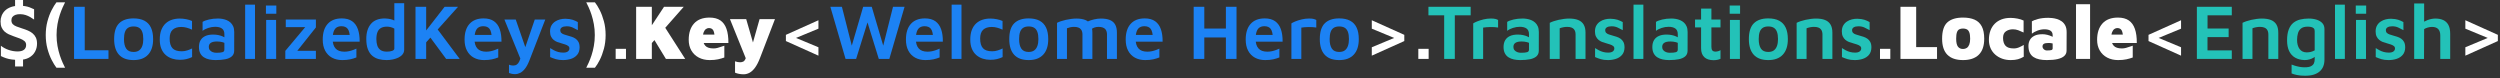 <?xml version="1.0" encoding="UTF-8"?>
<svg width="768px" height="24px" viewBox="0 0 768 24" version="1.1" xmlns="http://www.w3.org/2000/svg" xmlns:xlink="http://www.w3.org/1999/xlink">
    <rect x="0" y="0" width="768" height="24" fill="#333333" stroke="none"/>
    <title>Key: $(LocalizedKeys</title>
    <g id="Page-1" stroke="none" stroke-width="1" fill="none" fill-rule="evenodd">
        <g id="Artboard" transform="translate(-74, -270)" fill-rule="nonzero">
            <g id="Key:-$(LocalizedKeys" transform="translate(74.168, 270)">
                <path d="M4.464,3.06 L4.464,0 L6.912,0 L6.912,3.06 L4.464,3.06 Z M4.464,20.412 L4.464,17.232 L6.912,17.232 L6.912,20.412 L4.464,20.412 Z M5.592,18.396 C4.784,18.396 4.064,18.354 3.432,18.27 C2.8,18.186 2.22,18.056 1.692,17.88 C1.164,17.704 0.636,17.484 0.108,17.22 L0.108,14.052 C0.788,14.596 1.582,15.024 2.49,15.336 C3.398,15.648 4.316,15.804 5.244,15.804 C6.108,15.804 6.76,15.632 7.2,15.288 C7.64,14.944 7.86,14.448 7.86,13.8 C7.86,13.304 7.68,12.904 7.32,12.6 C6.96,12.296 6.484,12.034 5.892,11.814 C5.3,11.594 4.652,11.36 3.948,11.112 C3.46,10.944 2.98,10.75 2.508,10.53 C2.036,10.31 1.612,10.032 1.236,9.696 C0.86,9.36 0.56,8.94 0.336,8.436 C0.112,7.932 0,7.312 0,6.576 C0,5.984 0.112,5.4 0.336,4.824 C0.56,4.248 0.904,3.73 1.368,3.27 C1.832,2.81 2.434,2.444 3.174,2.172 C3.914,1.9 4.792,1.764 5.808,1.764 C6.456,1.764 7.024,1.804 7.512,1.884 C8,1.964 8.466,2.084 8.91,2.244 C9.354,2.404 9.82,2.604 10.308,2.844 L10.308,6.012 C9.924,5.732 9.516,5.47 9.084,5.226 C8.652,4.982 8.192,4.78 7.704,4.62 C7.216,4.46 6.688,4.372 6.12,4.356 C5.544,4.34 5.048,4.404 4.632,4.548 C4.216,4.692 3.896,4.906 3.672,5.19 C3.448,5.474 3.336,5.816 3.336,6.216 C3.336,6.72 3.474,7.118 3.75,7.41 C4.026,7.702 4.412,7.944 4.908,8.136 C5.404,8.328 5.968,8.524 6.6,8.724 C7.224,8.916 7.814,9.13 8.37,9.366 C8.926,9.602 9.416,9.894 9.84,10.242 C10.264,10.59 10.598,11.02 10.842,11.532 C11.086,12.044 11.208,12.668 11.208,13.404 C11.208,14.3 11.002,15.128 10.59,15.888 C10.178,16.648 9.558,17.256 8.73,17.712 C7.902,18.168 6.856,18.396 5.592,18.396 Z" id="Shape" fill="#FFFFFFff"></path>
                <path d="M17.172,20.808 C16.7,20.2 16.208,19.398 15.696,18.402 C15.184,17.406 14.754,16.26 14.406,14.964 C14.058,13.668 13.884,12.268 13.884,10.764 C13.884,9.252 14.058,7.848 14.406,6.552 C14.754,5.256 15.184,4.11 15.696,3.114 C16.208,2.118 16.7,1.32 17.172,0.72 L19.824,0.72 C19.632,1.08 19.39,1.584 19.098,2.232 C18.806,2.88 18.514,3.638 18.222,4.506 C17.93,5.374 17.688,6.336 17.496,7.392 C17.304,8.448 17.208,9.572 17.208,10.764 C17.208,11.948 17.304,13.068 17.496,14.124 C17.688,15.18 17.93,16.146 18.222,17.022 C18.514,17.898 18.806,18.656 19.098,19.296 C19.39,19.936 19.632,20.44 19.824,20.808 L17.172,20.808 Z" id="Path" fill="#FFFFFFff"></path>
                <polygon id="Path" fill="#1C82F4FF" points="22.584 18.096 22.584 2.088 25.86 2.088 25.86 15.444 33.156 15.444 33.156 18.096"></polygon>
                <path d="M40.872,18.456 C38.872,18.456 37.376,17.906 36.384,16.806 C35.392,15.706 34.896,14.112 34.896,12.024 C34.896,9.792 35.404,8.172 36.42,7.164 C37.436,6.156 38.912,5.652 40.848,5.652 C42.192,5.652 43.31,5.888 44.202,6.36 C45.094,6.832 45.762,7.54 46.206,8.484 C46.65,9.428 46.872,10.608 46.872,12.024 C46.872,14.104 46.354,15.696 45.318,16.8 C44.282,17.904 42.8,18.456 40.872,18.456 Z M40.86,15.96 C41.564,15.96 42.134,15.8 42.57,15.48 C43.006,15.16 43.328,14.706 43.536,14.118 C43.744,13.53 43.848,12.832 43.848,12.024 C43.848,11.112 43.742,10.37 43.53,9.798 C43.318,9.226 42.992,8.804 42.552,8.532 C42.112,8.26 41.548,8.124 40.86,8.124 C40.156,8.124 39.588,8.268 39.156,8.556 C38.724,8.844 38.41,9.274 38.214,9.846 C38.018,10.418 37.92,11.144 37.92,12.024 C37.92,13.296 38.15,14.27 38.61,14.946 C39.07,15.622 39.82,15.96 40.86,15.96 Z" id="Shape" fill="#1C82F4FF"></path>
                <path d="M55.068,18.372 C54.268,18.372 53.5,18.256 52.764,18.024 C52.028,17.792 51.37,17.43 50.79,16.938 C50.21,16.446 49.752,15.806 49.416,15.018 C49.08,14.23 48.912,13.28 48.912,12.168 C48.912,11.008 49.072,10.018 49.392,9.198 C49.712,8.378 50.154,7.71 50.718,7.194 C51.282,6.678 51.934,6.3 52.674,6.06 C53.414,5.82 54.204,5.7 55.044,5.7 C55.692,5.7 56.35,5.764 57.018,5.892 C57.686,6.02 58.288,6.204 58.824,6.444 L58.824,9.108 C58.272,8.86 57.726,8.66 57.186,8.508 C56.646,8.356 56.088,8.28 55.512,8.28 C54.384,8.28 53.508,8.562 52.884,9.126 C52.26,9.69 51.948,10.604 51.948,11.868 C51.948,13.188 52.234,14.166 52.806,14.802 C53.378,15.438 54.32,15.756 55.632,15.756 C56.224,15.756 56.798,15.666 57.354,15.486 C57.91,15.306 58.408,15.104 58.848,14.88 L58.848,17.532 C58.288,17.804 57.704,18.012 57.096,18.156 C56.488,18.3 55.812,18.372 55.068,18.372 Z" id="Path" fill="#1C82F4FF"></path>
                <path d="M66.072,18.456 C65.392,18.456 64.746,18.392 64.134,18.264 C63.522,18.136 62.976,17.922 62.496,17.622 C62.016,17.322 61.638,16.912 61.362,16.392 C61.086,15.872 60.948,15.224 60.948,14.448 C60.948,13.624 61.114,12.928 61.446,12.36 C61.778,11.792 62.268,11.36 62.916,11.064 C63.564,10.768 64.36,10.62 65.304,10.62 C65.88,10.62 66.418,10.672 66.918,10.776 C67.418,10.88 67.868,11.022 68.268,11.202 C68.668,11.382 68.996,11.58 69.252,11.796 L69.456,13.488 C69.12,13.272 68.692,13.094 68.172,12.954 C67.652,12.814 67.092,12.744 66.492,12.744 C65.644,12.744 65.012,12.882 64.596,13.158 C64.18,13.434 63.972,13.856 63.972,14.424 C63.972,14.816 64.084,15.146 64.308,15.414 C64.532,15.682 64.82,15.882 65.172,16.014 C65.524,16.146 65.892,16.212 66.276,16.212 C67.156,16.212 67.79,16.152 68.178,16.032 C68.566,15.912 68.76,15.652 68.76,15.252 L68.76,10.5 C68.76,9.708 68.514,9.132 68.022,8.772 C67.53,8.412 66.832,8.232 65.928,8.232 C65.24,8.232 64.538,8.348 63.822,8.58 C63.106,8.812 62.52,9.112 62.064,9.48 L62.064,6.72 C62.496,6.44 63.144,6.198 64.008,5.994 C64.872,5.79 65.804,5.688 66.804,5.688 C67.22,5.688 67.658,5.726 68.118,5.802 C68.578,5.878 69.024,6.004 69.456,6.18 C69.888,6.356 70.28,6.602 70.632,6.918 C70.984,7.234 71.264,7.628 71.472,8.1 C71.68,8.572 71.784,9.144 71.784,9.816 L71.772,15.564 C71.772,16.3 71.534,16.88 71.058,17.304 C70.582,17.728 69.918,18.026 69.066,18.198 C68.214,18.37 67.216,18.456 66.072,18.456 Z" id="Path" fill="#1C82F4FF"></path>
                <polygon id="Path" fill="#1C82F4FF" points="78.168 18.096 75.144 18.096 75.144 1.428 78.168 1.428"></polygon>
                <path d="M81.6,18.096 L81.6,6.12 L84.648,6.12 L84.672,18.096 L81.6,18.096 Z M81.528,4.212 L81.528,1.692 L84.72,1.692 L84.72,4.212 L81.528,4.212 Z" id="Shape" fill="#1C82F4FF"></path>
                <polygon id="Path" fill="#1C82F4FF" points="87.48 18.096 87.48 15.624 94.164 7.656 94.512 8.34 87.624 8.34 87.624 6 96.876 6 96.876 8.424 90.528 16.404 90.444 15.612 96.876 15.612 96.876 18.096"></polygon>
                <path d="M104.976,18.456 C103.776,18.456 102.724,18.21 101.82,17.718 C100.916,17.226 100.216,16.51 99.72,15.57 C99.224,14.63 98.976,13.496 98.976,12.168 C98.976,10.064 99.484,8.452 100.5,7.332 C101.516,6.212 102.952,5.652 104.808,5.652 C106.128,5.652 107.194,5.94 108.006,6.516 C108.818,7.092 109.41,7.914 109.782,8.982 C110.154,10.05 110.332,11.324 110.316,12.804 L100.956,12.804 L100.728,10.728 L107.88,10.728 L107.316,11.592 C107.284,10.328 107.064,9.422 106.656,8.874 C106.248,8.326 105.596,8.052 104.7,8.052 C104.156,8.052 103.682,8.174 103.278,8.418 C102.874,8.662 102.564,9.072 102.348,9.648 C102.132,10.224 102.024,11.016 102.024,12.024 C102.024,13.272 102.318,14.226 102.906,14.886 C103.494,15.546 104.396,15.876 105.612,15.876 C106.108,15.876 106.584,15.826 107.04,15.726 C107.496,15.626 107.92,15.502 108.312,15.354 C108.704,15.206 109.04,15.068 109.32,14.94 L109.32,17.64 C108.752,17.88 108.114,18.076 107.406,18.228 C106.698,18.38 105.888,18.456 104.976,18.456 Z" id="Path" fill="#1C82F4FF"></path>
                <path d="M118.584,18.456 C117.744,18.456 116.95,18.358 116.202,18.162 C115.454,17.966 114.792,17.628 114.216,17.148 C113.64,16.668 113.186,16.004 112.854,15.156 C112.522,14.308 112.356,13.232 112.356,11.928 C112.356,9.992 112.83,8.464 113.778,7.344 C114.726,6.224 116.156,5.664 118.068,5.664 C118.348,5.664 118.704,5.694 119.136,5.754 C119.568,5.814 120.012,5.922 120.468,6.078 C120.924,6.234 121.32,6.468 121.656,6.78 L120.972,7.752 L120.972,0.984 L123.996,0.984 L123.996,15.252 C123.996,15.796 123.838,16.27 123.522,16.674 C123.206,17.078 122.786,17.41 122.262,17.67 C121.738,17.93 121.156,18.126 120.516,18.258 C119.876,18.39 119.232,18.456 118.584,18.456 Z M118.692,15.864 C119.34,15.864 119.882,15.782 120.318,15.618 C120.754,15.454 120.972,15.224 120.972,14.928 L120.972,8.784 C120.62,8.584 120.246,8.434 119.85,8.334 C119.454,8.234 119.072,8.184 118.704,8.184 C117.976,8.184 117.37,8.318 116.886,8.586 C116.402,8.854 116.042,9.27 115.806,9.834 C115.57,10.398 115.452,11.124 115.452,12.012 C115.452,12.764 115.548,13.428 115.74,14.004 C115.932,14.58 116.264,15.034 116.736,15.366 C117.208,15.698 117.86,15.864 118.692,15.864 Z" id="Shape" fill="#1C82F4FF"></path>
                <path d="M130.572,13.2 L129.636,10.788 L136.416,2.088 L140.544,2.088 L130.572,13.2 Z M127.476,18.096 L127.476,2.088 L130.752,2.088 L130.752,18.096 L127.476,18.096 Z M133.824,8.436 L141.048,18.096 L136.884,18.096 L131.304,10.548 L133.824,8.436 Z" id="Shape" fill="#1C82F4FF"></path>
                <path d="M148.548,18.456 C147.348,18.456 146.296,18.21 145.392,17.718 C144.488,17.226 143.788,16.51 143.292,15.57 C142.796,14.63 142.548,13.496 142.548,12.168 C142.548,10.064 143.056,8.452 144.072,7.332 C145.088,6.212 146.524,5.652 148.38,5.652 C149.7,5.652 150.766,5.94 151.578,6.516 C152.39,7.092 152.982,7.914 153.354,8.982 C153.726,10.05 153.904,11.324 153.888,12.804 L144.528,12.804 L144.3,10.728 L151.452,10.728 L150.888,11.592 C150.856,10.328 150.636,9.422 150.228,8.874 C149.82,8.326 149.168,8.052 148.272,8.052 C147.728,8.052 147.254,8.174 146.85,8.418 C146.446,8.662 146.136,9.072 145.92,9.648 C145.704,10.224 145.596,11.016 145.596,12.024 C145.596,13.272 145.89,14.226 146.478,14.886 C147.066,15.546 147.968,15.876 149.184,15.876 C149.68,15.876 150.156,15.826 150.612,15.726 C151.068,15.626 151.492,15.502 151.884,15.354 C152.276,15.206 152.612,15.068 152.892,14.94 L152.892,17.64 C152.324,17.88 151.686,18.076 150.978,18.228 C150.27,18.38 149.46,18.456 148.548,18.456 Z" id="Path" fill="#1C82F4FF"></path>
                <path d="M158.064,22.776 C157.712,22.776 157.372,22.742 157.044,22.674 C156.716,22.606 156.432,22.52 156.192,22.416 L156.192,19.884 C156.416,19.964 156.632,20.026 156.84,20.07 C157.048,20.114 157.268,20.136 157.5,20.136 C157.94,20.136 158.314,20.026 158.622,19.806 C158.93,19.586 159.188,19.246 159.396,18.786 C159.604,18.326 159.772,17.74 159.9,17.028 L159.96,18.672 L154.788,6 L158.268,6 L161.388,15.012 L161.028,15.012 L164.112,6 L167.34,6 L162.468,18.564 C162.052,19.636 161.602,20.478 161.118,21.09 C160.634,21.702 160.134,22.136 159.618,22.392 C159.102,22.648 158.584,22.776 158.064,22.776 Z" id="Path" fill="#1C82F4FF"></path>
                <path d="M172.8,18.456 C171.936,18.456 171.2,18.364 170.592,18.18 C169.984,17.996 169.4,17.78 168.84,17.532 L168.84,14.772 C169.216,15.012 169.608,15.24 170.016,15.456 C170.424,15.672 170.864,15.844 171.336,15.972 C171.808,16.1 172.32,16.164 172.872,16.164 C173.504,16.164 173.976,16.042 174.288,15.798 C174.6,15.554 174.756,15.252 174.756,14.892 C174.756,14.572 174.634,14.318 174.39,14.13 C174.146,13.942 173.832,13.784 173.448,13.656 C173.064,13.528 172.66,13.404 172.236,13.284 C171.828,13.188 171.42,13.06 171.012,12.9 C170.604,12.74 170.234,12.522 169.902,12.246 C169.57,11.97 169.304,11.622 169.104,11.202 C168.904,10.782 168.804,10.268 168.804,9.66 C168.804,8.932 168.948,8.32 169.236,7.824 C169.524,7.328 169.902,6.926 170.37,6.618 C170.838,6.31 171.35,6.088 171.906,5.952 C172.462,5.816 173.004,5.752 173.532,5.76 C174.452,5.784 175.192,5.89 175.752,6.078 C176.312,6.266 176.84,6.5 177.336,6.78 L177.348,9.264 C176.788,8.96 176.246,8.686 175.722,8.442 C175.198,8.198 174.596,8.076 173.916,8.076 C173.292,8.076 172.808,8.182 172.464,8.394 C172.12,8.606 171.948,8.904 171.948,9.288 C171.948,9.632 172.052,9.904 172.26,10.104 C172.468,10.304 172.742,10.462 173.082,10.578 C173.422,10.694 173.792,10.808 174.192,10.92 C174.592,11.032 175.006,11.156 175.434,11.292 C175.862,11.428 176.262,11.622 176.634,11.874 C177.006,12.126 177.308,12.466 177.54,12.894 C177.772,13.322 177.888,13.884 177.888,14.58 C177.872,15.516 177.622,16.27 177.138,16.842 C176.654,17.414 176.026,17.826 175.254,18.078 C174.482,18.33 173.664,18.456 172.8,18.456 Z" id="Path" fill="#1C82F4FF"></path>
                <path d="M179.928,20.808 C180.12,20.448 180.364,19.944 180.66,19.296 C180.956,18.648 181.248,17.89 181.536,17.022 C181.824,16.154 182.066,15.19 182.262,14.13 C182.458,13.07 182.556,11.948 182.556,10.764 C182.556,9.58 182.458,8.46 182.262,7.404 C182.066,6.348 181.824,5.382 181.536,4.506 C181.248,3.63 180.956,2.872 180.66,2.232 C180.364,1.592 180.12,1.088 179.928,0.72 L182.592,0.72 C183.08,1.328 183.576,2.13 184.08,3.126 C184.584,4.122 185.01,5.266 185.358,6.558 C185.706,7.85 185.88,9.252 185.88,10.764 C185.88,12.268 185.706,13.67 185.358,14.97 C185.01,16.27 184.584,17.416 184.08,18.408 C183.576,19.4 183.08,20.2 182.592,20.808 L179.928,20.808 Z" id="Path" fill="#FFFFFFff"></path>
                <polygon id="Path" fill="#FFFFFFff" points="188.964 18.096 188.964 15 192.132 15 192.132 18.096"></polygon>
                <path d="M199.908,13.416 L198.036,10.848 L203.82,2.088 L209.868,2.088 L199.908,13.416 Z M195.252,18.096 L195.252,2.088 L200.076,2.088 L200.076,18.096 L195.252,18.096 Z M203.724,7.8 L210.324,18.096 L204.396,18.096 L199.98,10.848 L203.724,7.8 Z" id="Shape" fill="#FFFFFFff"></path>
                <path d="M217.86,18.456 C216.596,18.456 215.476,18.2 214.5,17.688 C213.524,17.176 212.764,16.452 212.22,15.516 C211.676,14.58 211.404,13.488 211.404,12.24 C211.404,10.096 211.952,8.42 213.048,7.212 C214.144,6.004 215.732,5.4 217.812,5.4 C219.172,5.4 220.276,5.688 221.124,6.264 C221.972,6.84 222.6,7.708 223.008,8.868 C223.416,10.028 223.612,11.472 223.596,13.2 L214.5,13.2 L213.924,10.632 L219.852,10.632 L219.396,12.12 C219.38,10.792 219.24,9.876 218.976,9.372 C218.712,8.868 218.252,8.616 217.596,8.616 C217.292,8.616 216.996,8.716 216.708,8.916 C216.42,9.116 216.188,9.436 216.012,9.876 C215.836,10.316 215.748,10.904 215.748,11.64 C215.748,12.68 215.996,13.48 216.492,14.04 C216.988,14.6 217.836,14.88 219.036,14.88 C219.436,14.88 219.844,14.824 220.26,14.712 C220.676,14.6 221.068,14.476 221.436,14.34 C221.804,14.204 222.108,14.104 222.348,14.04 L222.348,17.664 C221.788,17.872 221.148,18.056 220.428,18.216 C219.708,18.376 218.852,18.456 217.86,18.456 Z" id="Path" fill="#FFFFFFff"></path>
                <path d="M228.252,22.824 C227.788,22.824 227.324,22.78 226.86,22.692 C226.396,22.604 225.988,22.48 225.636,22.32 L225.636,18.84 C225.972,18.952 226.26,19.028 226.5,19.068 C226.74,19.108 226.98,19.128 227.22,19.128 C227.556,19.128 227.864,19.06 228.144,18.924 C228.424,18.788 228.656,18.516 228.84,18.108 C229.024,17.7 229.148,17.096 229.212,16.296 L229.332,18.888 L224.076,5.88 L229.068,5.88 L231.324,13.68 L230.964,13.68 L233.172,5.88 L237.9,5.88 L233.292,17.856 C232.828,19.056 232.332,20.02 231.804,20.748 C231.276,21.476 230.716,22.004 230.124,22.332 C229.532,22.66 228.908,22.824 228.252,22.824 Z" id="Path" fill="#FFFFFFff"></path>
                <polygon id="Path" fill="#FFFFFFff" points="251.256 17.1 241.26 12.612 241.26 10.704 251.256 6.216 251.256 8.808 244.368 11.652 251.256 14.52"></polygon>
                <polygon id="Path" fill="#1C82F4FF" points="259.584 18.096 254.916 2.088 258.468 2.088 261.78 15.12 261.18 15.12 264.996 2.088 267.636 2.088 271.536 15.3 270.84 15.3 274.164 2.088 277.716 2.088 273.036 18.096 269.796 18.096 265.992 5.808 266.664 5.808 262.836 18.096"></polygon>
                <path d="M284.136,18.456 C282.936,18.456 281.884,18.21 280.98,17.718 C280.076,17.226 279.376,16.51 278.88,15.57 C278.384,14.63 278.136,13.496 278.136,12.168 C278.136,10.064 278.644,8.452 279.66,7.332 C280.676,6.212 282.112,5.652 283.968,5.652 C285.288,5.652 286.354,5.94 287.166,6.516 C287.978,7.092 288.57,7.914 288.942,8.982 C289.314,10.05 289.492,11.324 289.476,12.804 L280.116,12.804 L279.888,10.728 L287.04,10.728 L286.476,11.592 C286.444,10.328 286.224,9.422 285.816,8.874 C285.408,8.326 284.756,8.052 283.86,8.052 C283.316,8.052 282.842,8.174 282.438,8.418 C282.034,8.662 281.724,9.072 281.508,9.648 C281.292,10.224 281.184,11.016 281.184,12.024 C281.184,13.272 281.478,14.226 282.066,14.886 C282.654,15.546 283.556,15.876 284.772,15.876 C285.268,15.876 285.744,15.826 286.2,15.726 C286.656,15.626 287.08,15.502 287.472,15.354 C287.864,15.206 288.2,15.068 288.48,14.94 L288.48,17.64 C287.912,17.88 287.274,18.076 286.566,18.228 C285.858,18.38 285.048,18.456 284.136,18.456 Z" id="Path" fill="#1C82F4FF"></path>
                <polygon id="Path" fill="#1C82F4FF" points="295.2 18.096 292.176 18.096 292.176 1.428 295.2 1.428"></polygon>
                <path d="M304.056,18.372 C303.256,18.372 302.488,18.256 301.752,18.024 C301.016,17.792 300.358,17.43 299.778,16.938 C299.198,16.446 298.74,15.806 298.404,15.018 C298.068,14.23 297.9,13.28 297.9,12.168 C297.9,11.008 298.06,10.018 298.38,9.198 C298.7,8.378 299.142,7.71 299.706,7.194 C300.27,6.678 300.922,6.3 301.662,6.06 C302.402,5.82 303.192,5.7 304.032,5.7 C304.68,5.7 305.338,5.764 306.006,5.892 C306.674,6.02 307.276,6.204 307.812,6.444 L307.812,9.108 C307.26,8.86 306.714,8.66 306.174,8.508 C305.634,8.356 305.076,8.28 304.5,8.28 C303.372,8.28 302.496,8.562 301.872,9.126 C301.248,9.69 300.936,10.604 300.936,11.868 C300.936,13.188 301.222,14.166 301.794,14.802 C302.366,15.438 303.308,15.756 304.62,15.756 C305.212,15.756 305.786,15.666 306.342,15.486 C306.898,15.306 307.396,15.104 307.836,14.88 L307.836,17.532 C307.276,17.804 306.692,18.012 306.084,18.156 C305.476,18.3 304.8,18.372 304.056,18.372 Z" id="Path" fill="#1C82F4FF"></path>
                <path d="M315.852,18.456 C313.852,18.456 312.356,17.906 311.364,16.806 C310.372,15.706 309.876,14.112 309.876,12.024 C309.876,9.792 310.384,8.172 311.4,7.164 C312.416,6.156 313.892,5.652 315.828,5.652 C317.172,5.652 318.29,5.888 319.182,6.36 C320.074,6.832 320.742,7.54 321.186,8.484 C321.63,9.428 321.852,10.608 321.852,12.024 C321.852,14.104 321.334,15.696 320.298,16.8 C319.262,17.904 317.78,18.456 315.852,18.456 Z M315.84,15.96 C316.544,15.96 317.114,15.8 317.55,15.48 C317.986,15.16 318.308,14.706 318.516,14.118 C318.724,13.53 318.828,12.832 318.828,12.024 C318.828,11.112 318.722,10.37 318.51,9.798 C318.298,9.226 317.972,8.804 317.532,8.532 C317.092,8.26 316.528,8.124 315.84,8.124 C315.136,8.124 314.568,8.268 314.136,8.556 C313.704,8.844 313.39,9.274 313.194,9.846 C312.998,10.418 312.9,11.144 312.9,12.024 C312.9,13.296 313.13,14.27 313.59,14.946 C314.05,15.622 314.8,15.96 315.84,15.96 Z" id="Shape" fill="#1C82F4FF"></path>
                <path d="M335.412,10.032 L335.412,18.096 L332.364,18.096 L332.364,10.56 C332.364,10.256 332.324,9.966 332.244,9.69 C332.164,9.414 332.03,9.168 331.842,8.952 C331.654,8.736 331.39,8.566 331.05,8.442 C330.71,8.318 330.28,8.256 329.76,8.256 C329.36,8.256 328.974,8.298 328.602,8.382 C328.23,8.466 327.896,8.568 327.6,8.688 L327.6,18.096 L324.552,18.096 L324.552,7.008 C324.88,6.84 325.278,6.676 325.746,6.516 C326.214,6.356 326.72,6.216 327.264,6.096 C327.808,5.976 328.358,5.88 328.914,5.808 C329.47,5.736 329.996,5.7 330.492,5.7 C331.604,5.7 332.522,5.848 333.246,6.144 C333.97,6.44 334.512,6.906 334.872,7.542 C335.232,8.178 335.412,9.008 335.412,10.032 Z M332.136,7.728 C332.64,7.304 333.222,6.942 333.882,6.642 C334.542,6.342 335.234,6.11 335.958,5.946 C336.682,5.782 337.372,5.7 338.028,5.7 C339.14,5.7 340.058,5.848 340.782,6.144 C341.506,6.44 342.048,6.906 342.408,7.542 C342.768,8.178 342.948,9.008 342.948,10.032 L342.948,18.096 L339.9,18.096 L339.9,10.56 C339.9,10.256 339.86,9.966 339.78,9.69 C339.7,9.414 339.566,9.168 339.378,8.952 C339.19,8.736 338.926,8.566 338.586,8.442 C338.246,8.318 337.816,8.256 337.296,8.256 C336.896,8.256 336.51,8.314 336.138,8.43 C335.766,8.546 335.432,8.712 335.136,8.928 L332.136,7.728 Z" id="Shape" fill="#1C82F4FF"></path>
                <path d="M351.648,18.456 C350.448,18.456 349.396,18.21 348.492,17.718 C347.588,17.226 346.888,16.51 346.392,15.57 C345.896,14.63 345.648,13.496 345.648,12.168 C345.648,10.064 346.156,8.452 347.172,7.332 C348.188,6.212 349.624,5.652 351.48,5.652 C352.8,5.652 353.866,5.94 354.678,6.516 C355.49,7.092 356.082,7.914 356.454,8.982 C356.826,10.05 357.004,11.324 356.988,12.804 L347.628,12.804 L347.4,10.728 L354.552,10.728 L353.988,11.592 C353.956,10.328 353.736,9.422 353.328,8.874 C352.92,8.326 352.268,8.052 351.372,8.052 C350.828,8.052 350.354,8.174 349.95,8.418 C349.546,8.662 349.236,9.072 349.02,9.648 C348.804,10.224 348.696,11.016 348.696,12.024 C348.696,13.272 348.99,14.226 349.578,14.886 C350.166,15.546 351.068,15.876 352.284,15.876 C352.78,15.876 353.256,15.826 353.712,15.726 C354.168,15.626 354.592,15.502 354.984,15.354 C355.376,15.206 355.712,15.068 355.992,14.94 L355.992,17.64 C355.424,17.88 354.786,18.076 354.078,18.228 C353.37,18.38 352.56,18.456 351.648,18.456 Z" id="Path" fill="#1C82F4FF"></path>
                <polygon id="Path" fill="#1C82F4FF" points="366.528 18.096 366.528 2.088 369.792 2.088 369.792 8.772 376.428 8.772 376.428 2.088 379.692 2.088 379.692 18.096 376.428 18.096 376.428 11.508 369.792 11.508 369.792 18.096"></polygon>
                <path d="M388.512,18.456 C387.312,18.456 386.26,18.21 385.356,17.718 C384.452,17.226 383.752,16.51 383.256,15.57 C382.76,14.63 382.512,13.496 382.512,12.168 C382.512,10.064 383.02,8.452 384.036,7.332 C385.052,6.212 386.488,5.652 388.344,5.652 C389.664,5.652 390.73,5.94 391.542,6.516 C392.354,7.092 392.946,7.914 393.318,8.982 C393.69,10.05 393.868,11.324 393.852,12.804 L384.492,12.804 L384.264,10.728 L391.416,10.728 L390.852,11.592 C390.82,10.328 390.6,9.422 390.192,8.874 C389.784,8.326 389.132,8.052 388.236,8.052 C387.692,8.052 387.218,8.174 386.814,8.418 C386.41,8.662 386.1,9.072 385.884,9.648 C385.668,10.224 385.56,11.016 385.56,12.024 C385.56,13.272 385.854,14.226 386.442,14.886 C387.03,15.546 387.932,15.876 389.148,15.876 C389.644,15.876 390.12,15.826 390.576,15.726 C391.032,15.626 391.456,15.502 391.848,15.354 C392.24,15.206 392.576,15.068 392.856,14.94 L392.856,17.64 C392.288,17.88 391.65,18.076 390.942,18.228 C390.234,18.38 389.424,18.456 388.512,18.456 Z" id="Path" fill="#1C82F4FF"></path>
                <path d="M396.552,18.096 L396.552,7.188 C396.768,7.028 397.16,6.83 397.728,6.594 C398.296,6.358 398.958,6.148 399.714,5.964 C400.47,5.78 401.232,5.688 402,5.688 C402.576,5.688 403.036,5.732 403.38,5.82 C403.724,5.908 403.996,6.016 404.196,6.144 L404.196,8.46 C403.876,8.404 403.512,8.362 403.104,8.334 C402.696,8.306 402.28,8.296 401.856,8.304 C401.432,8.312 401.024,8.332 400.632,8.364 C400.24,8.396 399.896,8.436 399.6,8.484 L399.6,18.096 L396.552,18.096 Z" id="Path" fill="#1C82F4FF"></path>
                <path d="M411.252,18.456 C409.252,18.456 407.756,17.906 406.764,16.806 C405.772,15.706 405.276,14.112 405.276,12.024 C405.276,9.792 405.784,8.172 406.8,7.164 C407.816,6.156 409.292,5.652 411.228,5.652 C412.572,5.652 413.69,5.888 414.582,6.36 C415.474,6.832 416.142,7.54 416.586,8.484 C417.03,9.428 417.252,10.608 417.252,12.024 C417.252,14.104 416.734,15.696 415.698,16.8 C414.662,17.904 413.18,18.456 411.252,18.456 Z M411.24,15.96 C411.944,15.96 412.514,15.8 412.95,15.48 C413.386,15.16 413.708,14.706 413.916,14.118 C414.124,13.53 414.228,12.832 414.228,12.024 C414.228,11.112 414.122,10.37 413.91,9.798 C413.698,9.226 413.372,8.804 412.932,8.532 C412.492,8.26 411.928,8.124 411.24,8.124 C410.536,8.124 409.968,8.268 409.536,8.556 C409.104,8.844 408.79,9.274 408.594,9.846 C408.398,10.418 408.3,11.144 408.3,12.024 C408.3,13.296 408.53,14.27 408.99,14.946 C409.45,15.622 410.2,15.96 411.24,15.96 Z" id="Shape" fill="#1C82F4FF"></path>
                <polygon id="Path" fill="#FFFFFFff" points="421.248 17.1 421.248 14.52 428.124 11.652 421.248 8.808 421.248 6.216 431.232 10.704 431.232 12.612"></polygon>
                <polygon id="Path" fill="#FFFFFFff" points="435.54 18.096 435.54 15 438.708 15 438.708 18.096"></polygon>
                <polygon id="Path" fill="#23C2B8FF" points="443.484 18.096 443.484 4.704 438.648 4.704 438.648 2.088 451.62 2.088 451.62 4.704 446.748 4.704 446.748 18.096"></polygon>
                <path d="M452.4,18.096 L452.4,7.188 C452.616,7.028 453.008,6.83 453.576,6.594 C454.144,6.358 454.806,6.148 455.562,5.964 C456.318,5.78 457.08,5.688 457.848,5.688 C458.424,5.688 458.884,5.732 459.228,5.82 C459.572,5.908 459.844,6.016 460.044,6.144 L460.044,8.46 C459.724,8.404 459.36,8.362 458.952,8.334 C458.544,8.306 458.128,8.296 457.704,8.304 C457.28,8.312 456.872,8.332 456.48,8.364 C456.088,8.396 455.744,8.436 455.448,8.484 L455.448,18.096 L452.4,18.096 Z" id="Path" fill="#23C2B8FF"></path>
                <path d="M466.848,18.456 C466.168,18.456 465.522,18.392 464.91,18.264 C464.298,18.136 463.752,17.922 463.272,17.622 C462.792,17.322 462.414,16.912 462.138,16.392 C461.862,15.872 461.724,15.224 461.724,14.448 C461.724,13.624 461.89,12.928 462.222,12.36 C462.554,11.792 463.044,11.36 463.692,11.064 C464.34,10.768 465.136,10.62 466.08,10.62 C466.656,10.62 467.194,10.672 467.694,10.776 C468.194,10.88 468.644,11.022 469.044,11.202 C469.444,11.382 469.772,11.58 470.028,11.796 L470.232,13.488 C469.896,13.272 469.468,13.094 468.948,12.954 C468.428,12.814 467.868,12.744 467.268,12.744 C466.42,12.744 465.788,12.882 465.372,13.158 C464.956,13.434 464.748,13.856 464.748,14.424 C464.748,14.816 464.86,15.146 465.084,15.414 C465.308,15.682 465.596,15.882 465.948,16.014 C466.3,16.146 466.668,16.212 467.052,16.212 C467.932,16.212 468.566,16.152 468.954,16.032 C469.342,15.912 469.536,15.652 469.536,15.252 L469.536,10.5 C469.536,9.708 469.29,9.132 468.798,8.772 C468.306,8.412 467.608,8.232 466.704,8.232 C466.016,8.232 465.314,8.348 464.598,8.58 C463.882,8.812 463.296,9.112 462.84,9.48 L462.84,6.72 C463.272,6.44 463.92,6.198 464.784,5.994 C465.648,5.79 466.58,5.688 467.58,5.688 C467.996,5.688 468.434,5.726 468.894,5.802 C469.354,5.878 469.8,6.004 470.232,6.18 C470.664,6.356 471.056,6.602 471.408,6.918 C471.76,7.234 472.04,7.628 472.248,8.1 C472.456,8.572 472.56,9.144 472.56,9.816 L472.548,15.564 C472.548,16.3 472.31,16.88 471.834,17.304 C471.358,17.728 470.694,18.026 469.842,18.198 C468.99,18.37 467.992,18.456 466.848,18.456 Z" id="Path" fill="#23C2B8FF"></path>
                <path d="M475.92,7.008 C476.248,6.84 476.646,6.676 477.114,6.516 C477.582,6.356 478.088,6.216 478.632,6.096 C479.176,5.976 479.726,5.88 480.282,5.808 C480.838,5.736 481.364,5.7 481.86,5.7 C482.972,5.7 483.9,5.848 484.644,6.144 C485.388,6.44 485.95,6.906 486.33,7.542 C486.71,8.178 486.9,9.008 486.9,10.032 L486.9,18.096 L483.852,18.096 L483.852,10.56 C483.852,10.256 483.812,9.966 483.732,9.69 C483.652,9.414 483.518,9.168 483.33,8.952 C483.142,8.736 482.878,8.566 482.538,8.442 C482.198,8.318 481.768,8.256 481.248,8.256 C480.848,8.256 480.442,8.298 480.03,8.382 C479.618,8.466 479.264,8.568 478.968,8.688 L478.968,18.096 L475.92,18.096 L475.92,7.008 Z" id="Path" fill="#23C2B8FF"></path>
                <path d="M493.8,18.456 C492.936,18.456 492.2,18.364 491.592,18.18 C490.984,17.996 490.4,17.78 489.84,17.532 L489.84,14.772 C490.216,15.012 490.608,15.24 491.016,15.456 C491.424,15.672 491.864,15.844 492.336,15.972 C492.808,16.1 493.32,16.164 493.872,16.164 C494.504,16.164 494.976,16.042 495.288,15.798 C495.6,15.554 495.756,15.252 495.756,14.892 C495.756,14.572 495.634,14.318 495.39,14.13 C495.146,13.942 494.832,13.784 494.448,13.656 C494.064,13.528 493.66,13.404 493.236,13.284 C492.828,13.188 492.42,13.06 492.012,12.9 C491.604,12.74 491.234,12.522 490.902,12.246 C490.57,11.97 490.304,11.622 490.104,11.202 C489.904,10.782 489.804,10.268 489.804,9.66 C489.804,8.932 489.948,8.32 490.236,7.824 C490.524,7.328 490.902,6.926 491.37,6.618 C491.838,6.31 492.35,6.088 492.906,5.952 C493.462,5.816 494.004,5.752 494.532,5.76 C495.452,5.784 496.192,5.89 496.752,6.078 C497.312,6.266 497.84,6.5 498.336,6.78 L498.348,9.264 C497.788,8.96 497.246,8.686 496.722,8.442 C496.198,8.198 495.596,8.076 494.916,8.076 C494.292,8.076 493.808,8.182 493.464,8.394 C493.12,8.606 492.948,8.904 492.948,9.288 C492.948,9.632 493.052,9.904 493.26,10.104 C493.468,10.304 493.742,10.462 494.082,10.578 C494.422,10.694 494.792,10.808 495.192,10.92 C495.592,11.032 496.006,11.156 496.434,11.292 C496.862,11.428 497.262,11.622 497.634,11.874 C498.006,12.126 498.308,12.466 498.54,12.894 C498.772,13.322 498.888,13.884 498.888,14.58 C498.872,15.516 498.622,16.27 498.138,16.842 C497.654,17.414 497.026,17.826 496.254,18.078 C495.482,18.33 494.664,18.456 493.8,18.456 Z" id="Path" fill="#23C2B8FF"></path>
                <polygon id="Path" fill="#23C2B8FF" points="504.672 18.096 501.648 18.096 501.648 1.428 504.672 1.428"></polygon>
                <path d="M512.556,18.456 C511.876,18.456 511.23,18.392 510.618,18.264 C510.006,18.136 509.46,17.922 508.98,17.622 C508.5,17.322 508.122,16.912 507.846,16.392 C507.57,15.872 507.432,15.224 507.432,14.448 C507.432,13.624 507.598,12.928 507.93,12.36 C508.262,11.792 508.752,11.36 509.4,11.064 C510.048,10.768 510.844,10.62 511.788,10.62 C512.364,10.62 512.902,10.672 513.402,10.776 C513.902,10.88 514.352,11.022 514.752,11.202 C515.152,11.382 515.48,11.58 515.736,11.796 L515.94,13.488 C515.604,13.272 515.176,13.094 514.656,12.954 C514.136,12.814 513.576,12.744 512.976,12.744 C512.128,12.744 511.496,12.882 511.08,13.158 C510.664,13.434 510.456,13.856 510.456,14.424 C510.456,14.816 510.568,15.146 510.792,15.414 C511.016,15.682 511.304,15.882 511.656,16.014 C512.008,16.146 512.376,16.212 512.76,16.212 C513.64,16.212 514.274,16.152 514.662,16.032 C515.05,15.912 515.244,15.652 515.244,15.252 L515.244,10.5 C515.244,9.708 514.998,9.132 514.506,8.772 C514.014,8.412 513.316,8.232 512.412,8.232 C511.724,8.232 511.022,8.348 510.306,8.58 C509.59,8.812 509.004,9.112 508.548,9.48 L508.548,6.72 C508.98,6.44 509.628,6.198 510.492,5.994 C511.356,5.79 512.288,5.688 513.288,5.688 C513.704,5.688 514.142,5.726 514.602,5.802 C515.062,5.878 515.508,6.004 515.94,6.18 C516.372,6.356 516.764,6.602 517.116,6.918 C517.468,7.234 517.748,7.628 517.956,8.1 C518.164,8.572 518.268,9.144 518.268,9.816 L518.256,15.564 C518.256,16.3 518.018,16.88 517.542,17.304 C517.066,17.728 516.402,18.026 515.55,18.198 C514.698,18.37 513.7,18.456 512.556,18.456 Z" id="Path" fill="#23C2B8FF"></path>
                <path d="M526.26,18.492 C525.012,18.492 524.058,18.182 523.398,17.562 C522.738,16.942 522.408,16.048 522.408,14.88 L522.408,8.412 L520.548,8.412 L520.548,6 L522.408,6 L522.408,2.652 L525.576,2.652 L525.576,6 L528.372,6 L528.372,8.412 L525.576,8.412 L525.576,14.4 C525.576,14.888 525.67,15.252 525.858,15.492 C526.046,15.732 526.38,15.852 526.86,15.852 C527.116,15.852 527.384,15.81 527.664,15.726 C527.944,15.642 528.18,15.536 528.372,15.408 L528.372,18.06 C528.06,18.212 527.716,18.322 527.34,18.39 C526.964,18.458 526.604,18.492 526.26,18.492 Z" id="Path" fill="#23C2B8FF"></path>
                <path d="M531.264,18.096 L531.264,6.12 L534.312,6.12 L534.336,18.096 L531.264,18.096 Z M531.192,4.212 L531.192,1.692 L534.384,1.692 L534.384,4.212 L531.192,4.212 Z" id="Shape" fill="#23C2B8FF"></path>
                <path d="M543.06,18.456 C541.06,18.456 539.564,17.906 538.572,16.806 C537.58,15.706 537.084,14.112 537.084,12.024 C537.084,9.792 537.592,8.172 538.608,7.164 C539.624,6.156 541.1,5.652 543.036,5.652 C544.38,5.652 545.498,5.888 546.39,6.36 C547.282,6.832 547.95,7.54 548.394,8.484 C548.838,9.428 549.06,10.608 549.06,12.024 C549.06,14.104 548.542,15.696 547.506,16.8 C546.47,17.904 544.988,18.456 543.06,18.456 Z M543.048,15.96 C543.752,15.96 544.322,15.8 544.758,15.48 C545.194,15.16 545.516,14.706 545.724,14.118 C545.932,13.53 546.036,12.832 546.036,12.024 C546.036,11.112 545.93,10.37 545.718,9.798 C545.506,9.226 545.18,8.804 544.74,8.532 C544.3,8.26 543.736,8.124 543.048,8.124 C542.344,8.124 541.776,8.268 541.344,8.556 C540.912,8.844 540.598,9.274 540.402,9.846 C540.206,10.418 540.108,11.144 540.108,12.024 C540.108,13.296 540.338,14.27 540.798,14.946 C541.258,15.622 542.008,15.96 543.048,15.96 Z" id="Shape" fill="#23C2B8FF"></path>
                <path d="M551.76,7.008 C552.088,6.84 552.486,6.676 552.954,6.516 C553.422,6.356 553.928,6.216 554.472,6.096 C555.016,5.976 555.566,5.88 556.122,5.808 C556.678,5.736 557.204,5.7 557.7,5.7 C558.812,5.7 559.74,5.848 560.484,6.144 C561.228,6.44 561.79,6.906 562.17,7.542 C562.55,8.178 562.74,9.008 562.74,10.032 L562.74,18.096 L559.692,18.096 L559.692,10.56 C559.692,10.256 559.652,9.966 559.572,9.69 C559.492,9.414 559.358,9.168 559.17,8.952 C558.982,8.736 558.718,8.566 558.378,8.442 C558.038,8.318 557.608,8.256 557.088,8.256 C556.688,8.256 556.282,8.298 555.87,8.382 C555.458,8.466 555.104,8.568 554.808,8.688 L554.808,18.096 L551.76,18.096 L551.76,7.008 Z" id="Path" fill="#23C2B8FF"></path>
                <path d="M569.64,18.456 C568.776,18.456 568.04,18.364 567.432,18.18 C566.824,17.996 566.24,17.78 565.68,17.532 L565.68,14.772 C566.056,15.012 566.448,15.24 566.856,15.456 C567.264,15.672 567.704,15.844 568.176,15.972 C568.648,16.1 569.16,16.164 569.712,16.164 C570.344,16.164 570.816,16.042 571.128,15.798 C571.44,15.554 571.596,15.252 571.596,14.892 C571.596,14.572 571.474,14.318 571.23,14.13 C570.986,13.942 570.672,13.784 570.288,13.656 C569.904,13.528 569.5,13.404 569.076,13.284 C568.668,13.188 568.26,13.06 567.852,12.9 C567.444,12.74 567.074,12.522 566.742,12.246 C566.41,11.97 566.144,11.622 565.944,11.202 C565.744,10.782 565.644,10.268 565.644,9.66 C565.644,8.932 565.788,8.32 566.076,7.824 C566.364,7.328 566.742,6.926 567.21,6.618 C567.678,6.31 568.19,6.088 568.746,5.952 C569.302,5.816 569.844,5.752 570.372,5.76 C571.292,5.784 572.032,5.89 572.592,6.078 C573.152,6.266 573.68,6.5 574.176,6.78 L574.188,9.264 C573.628,8.96 573.086,8.686 572.562,8.442 C572.038,8.198 571.436,8.076 570.756,8.076 C570.132,8.076 569.648,8.182 569.304,8.394 C568.96,8.606 568.788,8.904 568.788,9.288 C568.788,9.632 568.892,9.904 569.1,10.104 C569.308,10.304 569.582,10.462 569.922,10.578 C570.262,10.694 570.632,10.808 571.032,10.92 C571.432,11.032 571.846,11.156 572.274,11.292 C572.702,11.428 573.102,11.622 573.474,11.874 C573.846,12.126 574.148,12.466 574.38,12.894 C574.612,13.322 574.728,13.884 574.728,14.58 C574.712,15.516 574.462,16.27 573.978,16.842 C573.494,17.414 572.866,17.826 572.094,18.078 C571.322,18.33 570.504,18.456 569.64,18.456 Z" id="Path" fill="#23C2B8FF"></path>
                <polygon id="Path" fill="#FFFFFFff" points="577.368 18.096 577.368 15 580.536 15 580.536 18.096"></polygon>
                <polygon id="Path" fill="#FFFFFFff" points="583.656 18.096 583.656 2.088 588.48 2.088 588.48 14.472 594.888 14.472 594.888 18.096"></polygon>
                <path d="M602.88,18.456 C600.752,18.456 599.148,17.912 598.068,16.824 C596.988,15.736 596.448,14.096 596.448,11.904 C596.448,9.52 596.988,7.84 598.068,6.864 C599.148,5.888 600.752,5.4 602.88,5.4 C604.272,5.4 605.452,5.612 606.42,6.036 C607.388,6.46 608.124,7.148 608.628,8.1 C609.132,9.052 609.384,10.32 609.384,11.904 C609.384,14.096 608.824,15.736 607.704,16.824 C606.584,17.912 604.976,18.456 602.88,18.456 Z M602.88,15.048 C603.312,15.048 603.692,14.94 604.02,14.724 C604.348,14.508 604.604,14.168 604.788,13.704 C604.972,13.24 605.064,12.64 605.064,11.904 C605.064,11.024 604.972,10.36 604.788,9.912 C604.604,9.464 604.348,9.16 604.02,9 C603.692,8.84 603.312,8.76 602.88,8.76 C602.432,8.76 602.048,8.84 601.728,9 C601.408,9.16 601.168,9.464 601.008,9.912 C600.848,10.36 600.768,11.024 600.768,11.904 C600.768,13.04 600.948,13.848 601.308,14.328 C601.668,14.808 602.192,15.048 602.88,15.048 Z" id="Shape" fill="#FFFFFFff"></path>
                <path d="M617.52,18.456 C616.56,18.456 615.676,18.308 614.868,18.012 C614.06,17.716 613.352,17.296 612.744,16.752 C612.136,16.208 611.664,15.556 611.328,14.796 C610.992,14.036 610.824,13.184 610.824,12.24 C610.824,11.2 610.976,10.264 611.28,9.432 C611.584,8.6 612.024,7.892 612.6,7.308 C613.176,6.724 613.872,6.276 614.688,5.964 C615.504,5.652 616.432,5.496 617.472,5.496 C618.16,5.496 618.872,5.568 619.608,5.712 C620.344,5.856 620.968,6.056 621.48,6.312 L621.48,9.984 C620.904,9.712 620.356,9.48 619.836,9.288 C619.316,9.096 618.776,9 618.216,9 C617.384,9 616.668,9.204 616.068,9.612 C615.468,10.02 615.168,10.696 615.168,11.64 C615.168,12.68 615.416,13.48 615.912,14.04 C616.408,14.6 617.256,14.88 618.456,14.88 C619.048,14.88 619.62,14.756 620.172,14.508 C620.724,14.26 621.176,14.024 621.528,13.8 L621.528,17.424 C620.968,17.76 620.38,18.016 619.764,18.192 C619.148,18.368 618.4,18.456 617.52,18.456 Z" id="Path" fill="#FFFFFFff"></path>
                <path d="M628.608,18.456 C627.776,18.456 627.016,18.384 626.328,18.24 C625.64,18.096 625.044,17.86 624.54,17.532 C624.036,17.204 623.648,16.756 623.376,16.188 C623.104,15.62 622.968,14.92 622.968,14.088 C622.968,13.432 623.112,12.836 623.4,12.3 C623.688,11.764 624.148,11.332 624.78,11.004 C625.412,10.676 626.24,10.512 627.264,10.512 C627.76,10.512 628.268,10.576 628.788,10.704 C629.308,10.832 629.78,11 630.204,11.208 C630.628,11.416 630.944,11.64 631.152,11.88 L631.224,13.68 C630.92,13.52 630.596,13.4 630.252,13.32 C629.908,13.24 629.552,13.2 629.184,13.2 C628.496,13.2 628.008,13.284 627.72,13.452 C627.432,13.62 627.288,13.904 627.288,14.304 C627.288,14.496 627.348,14.684 627.468,14.868 C627.588,15.052 627.748,15.204 627.948,15.324 C628.148,15.444 628.368,15.504 628.608,15.504 C629.328,15.504 629.808,15.46 630.048,15.372 C630.288,15.284 630.408,15.112 630.408,14.856 L630.408,10.848 C630.408,10.192 630.188,9.72 629.748,9.432 C629.308,9.144 628.688,9 627.888,9 C627.152,9 626.424,9.14 625.704,9.42 C624.984,9.7 624.424,10.008 624.024,10.344 L624.024,6.552 C624.392,6.312 625.024,6.072 625.92,5.832 C626.816,5.592 627.872,5.472 629.088,5.472 C629.392,5.472 629.78,5.496 630.252,5.544 C630.724,5.592 631.216,5.692 631.728,5.844 C632.24,5.996 632.724,6.232 633.18,6.552 C633.636,6.872 634.004,7.3 634.284,7.836 C634.564,8.372 634.704,9.056 634.704,9.888 L634.68,15.576 C634.68,16.2 634.456,16.728 634.008,17.16 C633.56,17.592 632.888,17.916 631.992,18.132 C631.096,18.348 629.968,18.456 628.608,18.456 Z" id="Path" fill="#FFFFFFff"></path>
                <polygon id="Path" fill="#FFFFFFff" points="641.904 18.096 637.584 18.096 637.584 1.296 641.904 1.296"></polygon>
                <path d="M650.52,18.456 C649.256,18.456 648.136,18.2 647.16,17.688 C646.184,17.176 645.424,16.452 644.88,15.516 C644.336,14.58 644.064,13.488 644.064,12.24 C644.064,10.096 644.612,8.42 645.708,7.212 C646.804,6.004 648.392,5.4 650.472,5.4 C651.832,5.4 652.936,5.688 653.784,6.264 C654.632,6.84 655.26,7.708 655.668,8.868 C656.076,10.028 656.272,11.472 656.256,13.2 L647.16,13.2 L646.584,10.632 L652.512,10.632 L652.056,12.12 C652.04,10.792 651.9,9.876 651.636,9.372 C651.372,8.868 650.912,8.616 650.256,8.616 C649.952,8.616 649.656,8.716 649.368,8.916 C649.08,9.116 648.848,9.436 648.672,9.876 C648.496,10.316 648.408,10.904 648.408,11.64 C648.408,12.68 648.656,13.48 649.152,14.04 C649.648,14.6 650.496,14.88 651.696,14.88 C652.096,14.88 652.504,14.824 652.92,14.712 C653.336,14.6 653.728,14.476 654.096,14.34 C654.464,14.204 654.768,14.104 655.008,14.04 L655.008,17.664 C654.448,17.872 653.808,18.056 653.088,18.216 C652.368,18.376 651.512,18.456 650.52,18.456 Z" id="Path" fill="#FFFFFFff"></path>
                <polygon id="Path" fill="#FFFFFFff" points="669.852 17.1 659.856 12.612 659.856 10.704 669.852 6.216 669.852 8.808 662.964 11.652 669.852 14.52"></polygon>
                <polygon id="Path" fill="#23C2B8FF" points="674.712 18.096 674.712 2.088 685.44 2.088 685.44 4.704 677.988 4.704 677.988 8.76 684.468 8.76 684.468 11.4 677.976 11.4 677.976 15.48 685.44 15.48 685.44 18.096"></polygon>
                <path d="M688.74,7.008 C689.068,6.84 689.466,6.676 689.934,6.516 C690.402,6.356 690.908,6.216 691.452,6.096 C691.996,5.976 692.546,5.88 693.102,5.808 C693.658,5.736 694.184,5.7 694.68,5.7 C695.792,5.7 696.72,5.848 697.464,6.144 C698.208,6.44 698.77,6.906 699.15,7.542 C699.53,8.178 699.72,9.008 699.72,10.032 L699.72,18.096 L696.672,18.096 L696.672,10.56 C696.672,10.256 696.632,9.966 696.552,9.69 C696.472,9.414 696.338,9.168 696.15,8.952 C695.962,8.736 695.698,8.566 695.358,8.442 C695.018,8.318 694.588,8.256 694.068,8.256 C693.668,8.256 693.262,8.298 692.85,8.382 C692.438,8.466 692.084,8.568 691.788,8.688 L691.788,18.096 L688.74,18.096 L688.74,7.008 Z" id="Path" fill="#23C2B8FF"></path>
                <path d="M707.796,18.456 C706.66,18.416 705.692,18.166 704.892,17.706 C704.092,17.246 703.48,16.574 703.056,15.69 C702.632,14.806 702.42,13.712 702.42,12.408 C702.42,11.056 702.59,9.942 702.93,9.066 C703.27,8.19 703.74,7.508 704.34,7.02 C704.94,6.532 705.642,6.19 706.446,5.994 C707.25,5.798 708.116,5.7 709.044,5.7 C709.98,5.7 710.812,5.82 711.54,6.06 C712.268,6.3 712.844,6.654 713.268,7.122 C713.692,7.59 713.904,8.18 713.904,8.892 L713.904,18.348 C713.904,19.092 713.786,19.764 713.55,20.364 C713.314,20.964 712.952,21.482 712.464,21.918 C711.976,22.354 711.362,22.688 710.622,22.92 C709.882,23.152 709.004,23.268 707.988,23.268 C707.036,23.268 706.206,23.196 705.498,23.052 C704.79,22.908 704.228,22.744 703.812,22.56 L703.812,19.836 C704.06,19.932 704.396,20.048 704.82,20.184 C705.244,20.32 705.718,20.436 706.242,20.532 C706.766,20.628 707.296,20.676 707.832,20.676 C708.68,20.676 709.324,20.564 709.764,20.34 C710.204,20.116 710.504,19.822 710.664,19.458 C710.824,19.094 710.904,18.692 710.904,18.252 L710.904,16.356 L711.588,16.884 C711.316,17.188 710.986,17.458 710.598,17.694 C710.21,17.93 709.78,18.116 709.308,18.252 C708.836,18.388 708.332,18.456 707.796,18.456 Z M708.456,16.092 C708.896,16.092 709.324,16.04 709.74,15.936 C710.156,15.832 710.544,15.676 710.904,15.468 L710.904,9.528 C710.904,9.152 710.802,8.87 710.598,8.682 C710.394,8.494 710.128,8.364 709.8,8.292 C709.472,8.22 709.124,8.184 708.756,8.184 C707.9,8.184 707.236,8.362 706.764,8.718 C706.292,9.074 705.962,9.562 705.774,10.182 C705.586,10.802 705.492,11.496 705.492,12.264 C705.492,13.424 705.748,14.352 706.26,15.048 C706.772,15.744 707.504,16.092 708.456,16.092 Z" id="Shape" fill="#23C2B8FF"></path>
                <polygon id="Path" fill="#23C2B8FF" points="720.168 18.096 717.144 18.096 717.144 1.428 720.168 1.428"></polygon>
                <path d="M723.6,18.096 L723.6,6.12 L726.648,6.12 L726.672,18.096 L723.6,18.096 Z M723.528,4.212 L723.528,1.692 L726.72,1.692 L726.72,4.212 L723.528,4.212 Z" id="Shape" fill="#23C2B8FF"></path>
                <path d="M733.62,18.456 C732.756,18.456 732.02,18.364 731.412,18.18 C730.804,17.996 730.22,17.78 729.66,17.532 L729.66,14.772 C730.036,15.012 730.428,15.24 730.836,15.456 C731.244,15.672 731.684,15.844 732.156,15.972 C732.628,16.1 733.14,16.164 733.692,16.164 C734.324,16.164 734.796,16.042 735.108,15.798 C735.42,15.554 735.576,15.252 735.576,14.892 C735.576,14.572 735.454,14.318 735.21,14.13 C734.966,13.942 734.652,13.784 734.268,13.656 C733.884,13.528 733.48,13.404 733.056,13.284 C732.648,13.188 732.24,13.06 731.832,12.9 C731.424,12.74 731.054,12.522 730.722,12.246 C730.39,11.97 730.124,11.622 729.924,11.202 C729.724,10.782 729.624,10.268 729.624,9.66 C729.624,8.932 729.768,8.32 730.056,7.824 C730.344,7.328 730.722,6.926 731.19,6.618 C731.658,6.31 732.17,6.088 732.726,5.952 C733.282,5.816 733.824,5.752 734.352,5.76 C735.272,5.784 736.012,5.89 736.572,6.078 C737.132,6.266 737.66,6.5 738.156,6.78 L738.168,9.264 C737.608,8.96 737.066,8.686 736.542,8.442 C736.018,8.198 735.416,8.076 734.736,8.076 C734.112,8.076 733.628,8.182 733.284,8.394 C732.94,8.606 732.768,8.904 732.768,9.288 C732.768,9.632 732.872,9.904 733.08,10.104 C733.288,10.304 733.562,10.462 733.902,10.578 C734.242,10.694 734.612,10.808 735.012,10.92 C735.412,11.032 735.826,11.156 736.254,11.292 C736.682,11.428 737.082,11.622 737.454,11.874 C737.826,12.126 738.128,12.466 738.36,12.894 C738.592,13.322 738.708,13.884 738.708,14.58 C738.692,15.516 738.442,16.27 737.958,16.842 C737.474,17.414 736.846,17.826 736.074,18.078 C735.302,18.33 734.484,18.456 733.62,18.456 Z" id="Path" fill="#23C2B8FF"></path>
                <path d="M741.468,18.096 L741.468,1.056 L744.528,1.056 L744.528,8.1 L743.4,7.38 C744.032,6.884 744.756,6.48 745.572,6.168 C746.388,5.856 747.204,5.7 748.02,5.7 C748.932,5.7 749.724,5.854 750.396,6.162 C751.068,6.47 751.592,6.964 751.968,7.644 C752.344,8.324 752.532,9.236 752.532,10.38 L752.532,18.096 L749.484,18.096 L749.484,10.908 C749.484,10.02 749.27,9.358 748.842,8.922 C748.414,8.486 747.784,8.268 746.952,8.268 C746.52,8.268 746.088,8.33 745.656,8.454 C745.224,8.578 744.848,8.74 744.528,8.94 L744.492,18.096 L741.468,18.096 Z" id="Path" fill="#23C2B8FF"></path>
                <polygon id="Path" fill="#FFFFFFff" points="757.188 17.1 757.188 14.52 764.064 11.652 757.188 8.808 757.188 6.216 767.172 10.704 767.172 12.612"></polygon>
            </g>
        </g>
    </g>
</svg>